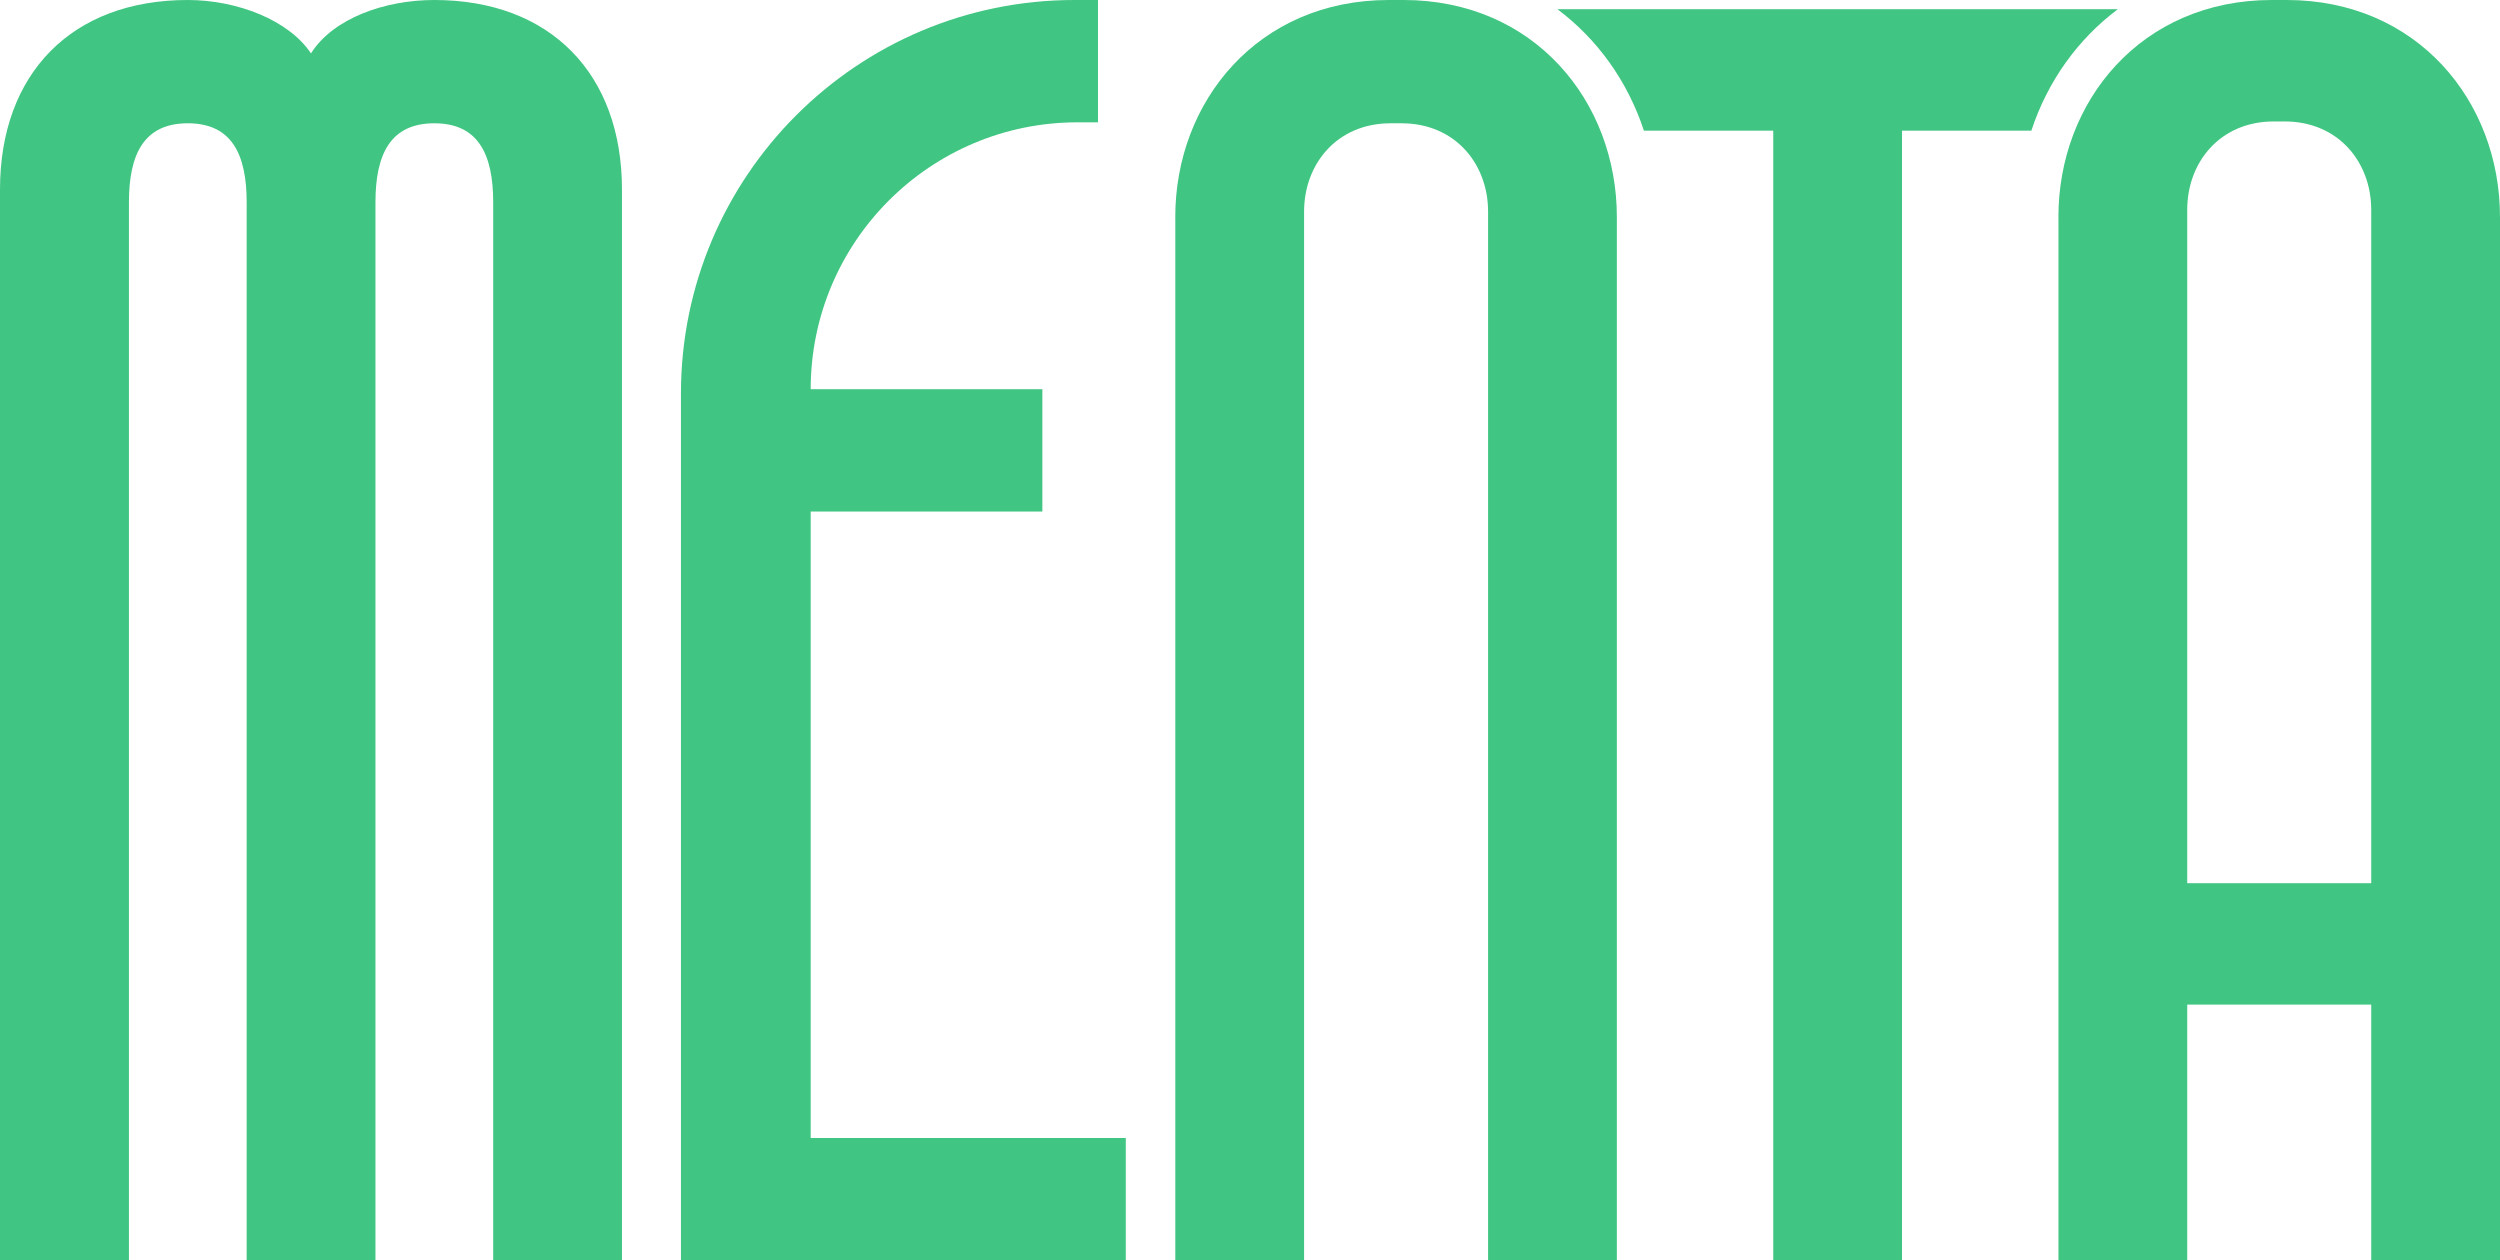 <?xml version="1.0" encoding="UTF-8"?><svg id="a" xmlns="http://www.w3.org/2000/svg" viewBox="0 0 491.74 247.91"><defs><style>.b{fill:#40c682;}.c{isolation:isolate;}</style></defs><g class="c"><path class="b" d="M0,37.28C0,14.48,14.11,0,36.92,0c9.77,0,19.9,3.98,24.25,10.5,4.34-6.88,14.48-10.5,24.25-10.5,22.8,0,36.92,14.48,36.92,37.28v210.63h-25.33V39.81c0-9.41-2.9-15.56-11.58-15.56s-11.58,6.15-11.58,15.56v208.1h-25.33V39.81c0-9.41-2.9-15.56-11.58-15.56s-11.58,6.15-11.58,15.56v208.1H0V37.28Z"/><path class="b" d="M211.35,0h4.62v24.06h-4.01c-28.99,0-52.5,23.5-52.5,52.5h0s45.57,0,45.57,0v24.06h-45.57v123.22h61.98v24.06h-87.5V77.41C133.94,34.66,168.6,0,211.35,0Z"/><path class="b" d="M231.17,42.71c0-22.8,16.29-42.71,41.98-42.71h2.9c25.7,0,41.98,19.9,41.98,42.71v205.2h-25.33V41.62c0-9.41-6.51-17.37-17.01-17.37h-2.17c-10.5,0-17.01,7.96-17.01,17.37v206.29h-25.33V42.71Z"/><path class="b" d="M416.58,1.81h-110.24c7.86,5.89,13.8,14.14,17.01,23.89h25.44v222.21h25.33V25.7h25.44c3.21-9.75,9.15-18,17.01-23.89Z"/><path class="b" d="M404.88,42.71c0-22.8,16.29-42.71,41.98-42.71h2.9c25.7,0,41.98,19.9,41.98,42.71v205.2h-25.33v-50.31h-36.19v50.31h-25.33V42.71ZM466.41,173.72V41.26c0-9.41-6.51-17.37-17.01-17.37h-2.17c-10.5,0-17.01,7.96-17.01,17.37v132.46h36.19Z"/></g></svg>